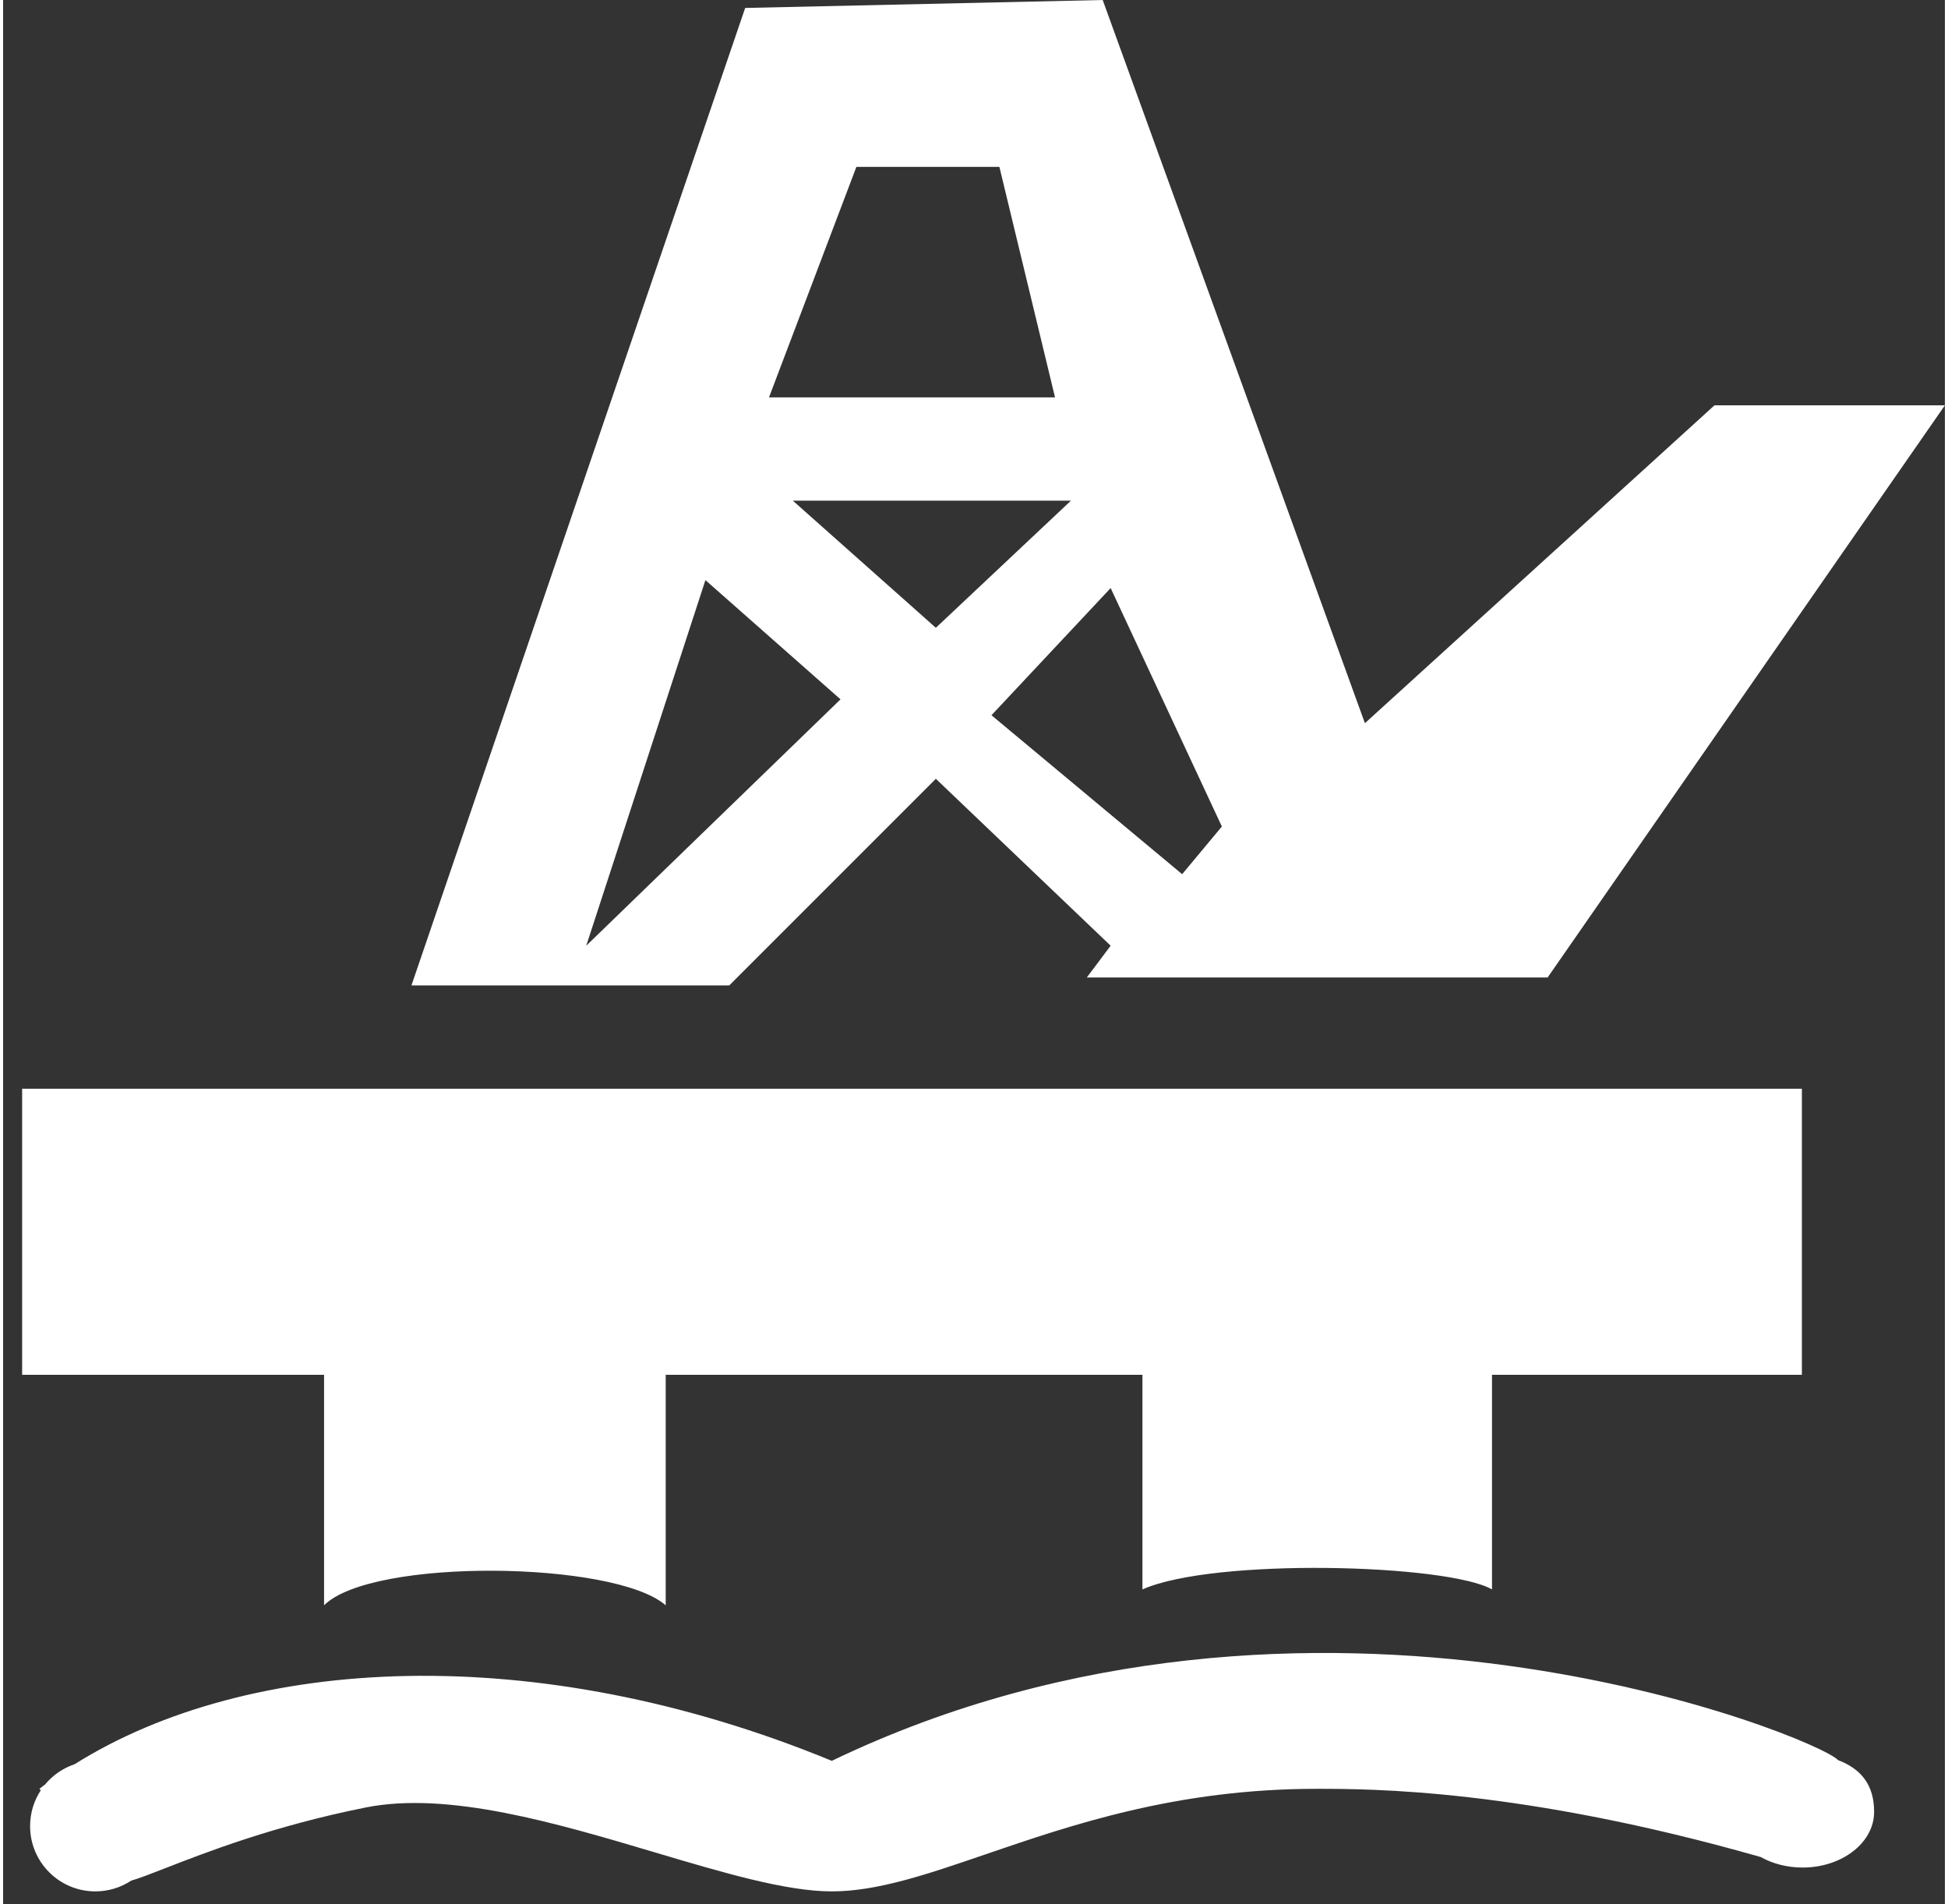 <svg width="44" height="43" viewBox="0 0 51 50" fill="#ffffff" xmlns="http://www.w3.org/2000/svg">
  <rect x="0" y="0" width="51" height="50" fill="#333333" stroke="none"/>
  <path fill-rule="evenodd" clip-rule="evenodd" d="M19.49 0.209L10.725 25.876H19.072L24.498 20.45L29.089 24.833L28.463 25.667H40.566L51 10.643H44.948L35.767 18.99L28.88 0L19.49 0.209ZM29.089 15.442L25.959 18.781L30.967 22.955L32.01 21.703L29.089 15.442ZM18.446 15.233L21.994 18.364L15.316 24.833L18.446 15.233ZM28.046 13.147H20.742L24.498 16.485L28.046 13.147ZM20.116 10.434H27.628L26.167 4.382H22.411L20.116 10.434ZM8.43 36.101H0.5V28.589H47.244V36.101H39.105V41.736C37.937 41.068 31.802 40.901 29.924 41.736V36.101H17.403V42.153C16.067 40.984 9.682 40.901 8.43 42.153V36.101ZM1.878 46.326C6.434 43.465 13.993 43.037 21.765 46.237C34.349 40.187 47.652 45.619 48.194 46.218C48.817 46.457 49.141 46.884 49.141 47.578C49.141 48.385 48.3 49.039 47.263 49.039C46.853 49.039 46.474 48.937 46.165 48.764C39.887 46.972 35.923 46.972 34.497 46.972C30.825 46.972 28.067 47.917 25.818 48.687C24.27 49.218 22.963 49.665 21.765 49.665C20.564 49.665 18.912 49.174 17.129 48.644L17.129 48.644C14.55 47.877 11.694 47.028 9.523 47.462C7.112 47.944 5.334 48.637 4.258 49.057L4.258 49.057C3.867 49.209 3.568 49.326 3.366 49.382C3.095 49.561 2.771 49.665 2.423 49.665C1.476 49.665 0.709 48.898 0.709 47.951C0.709 47.603 0.812 47.28 0.99 47.01C0.978 46.997 0.966 46.984 0.954 46.972C1.003 46.934 1.052 46.896 1.102 46.858C1.304 46.615 1.572 46.428 1.878 46.326Z" fill="white"></path>
</svg>
